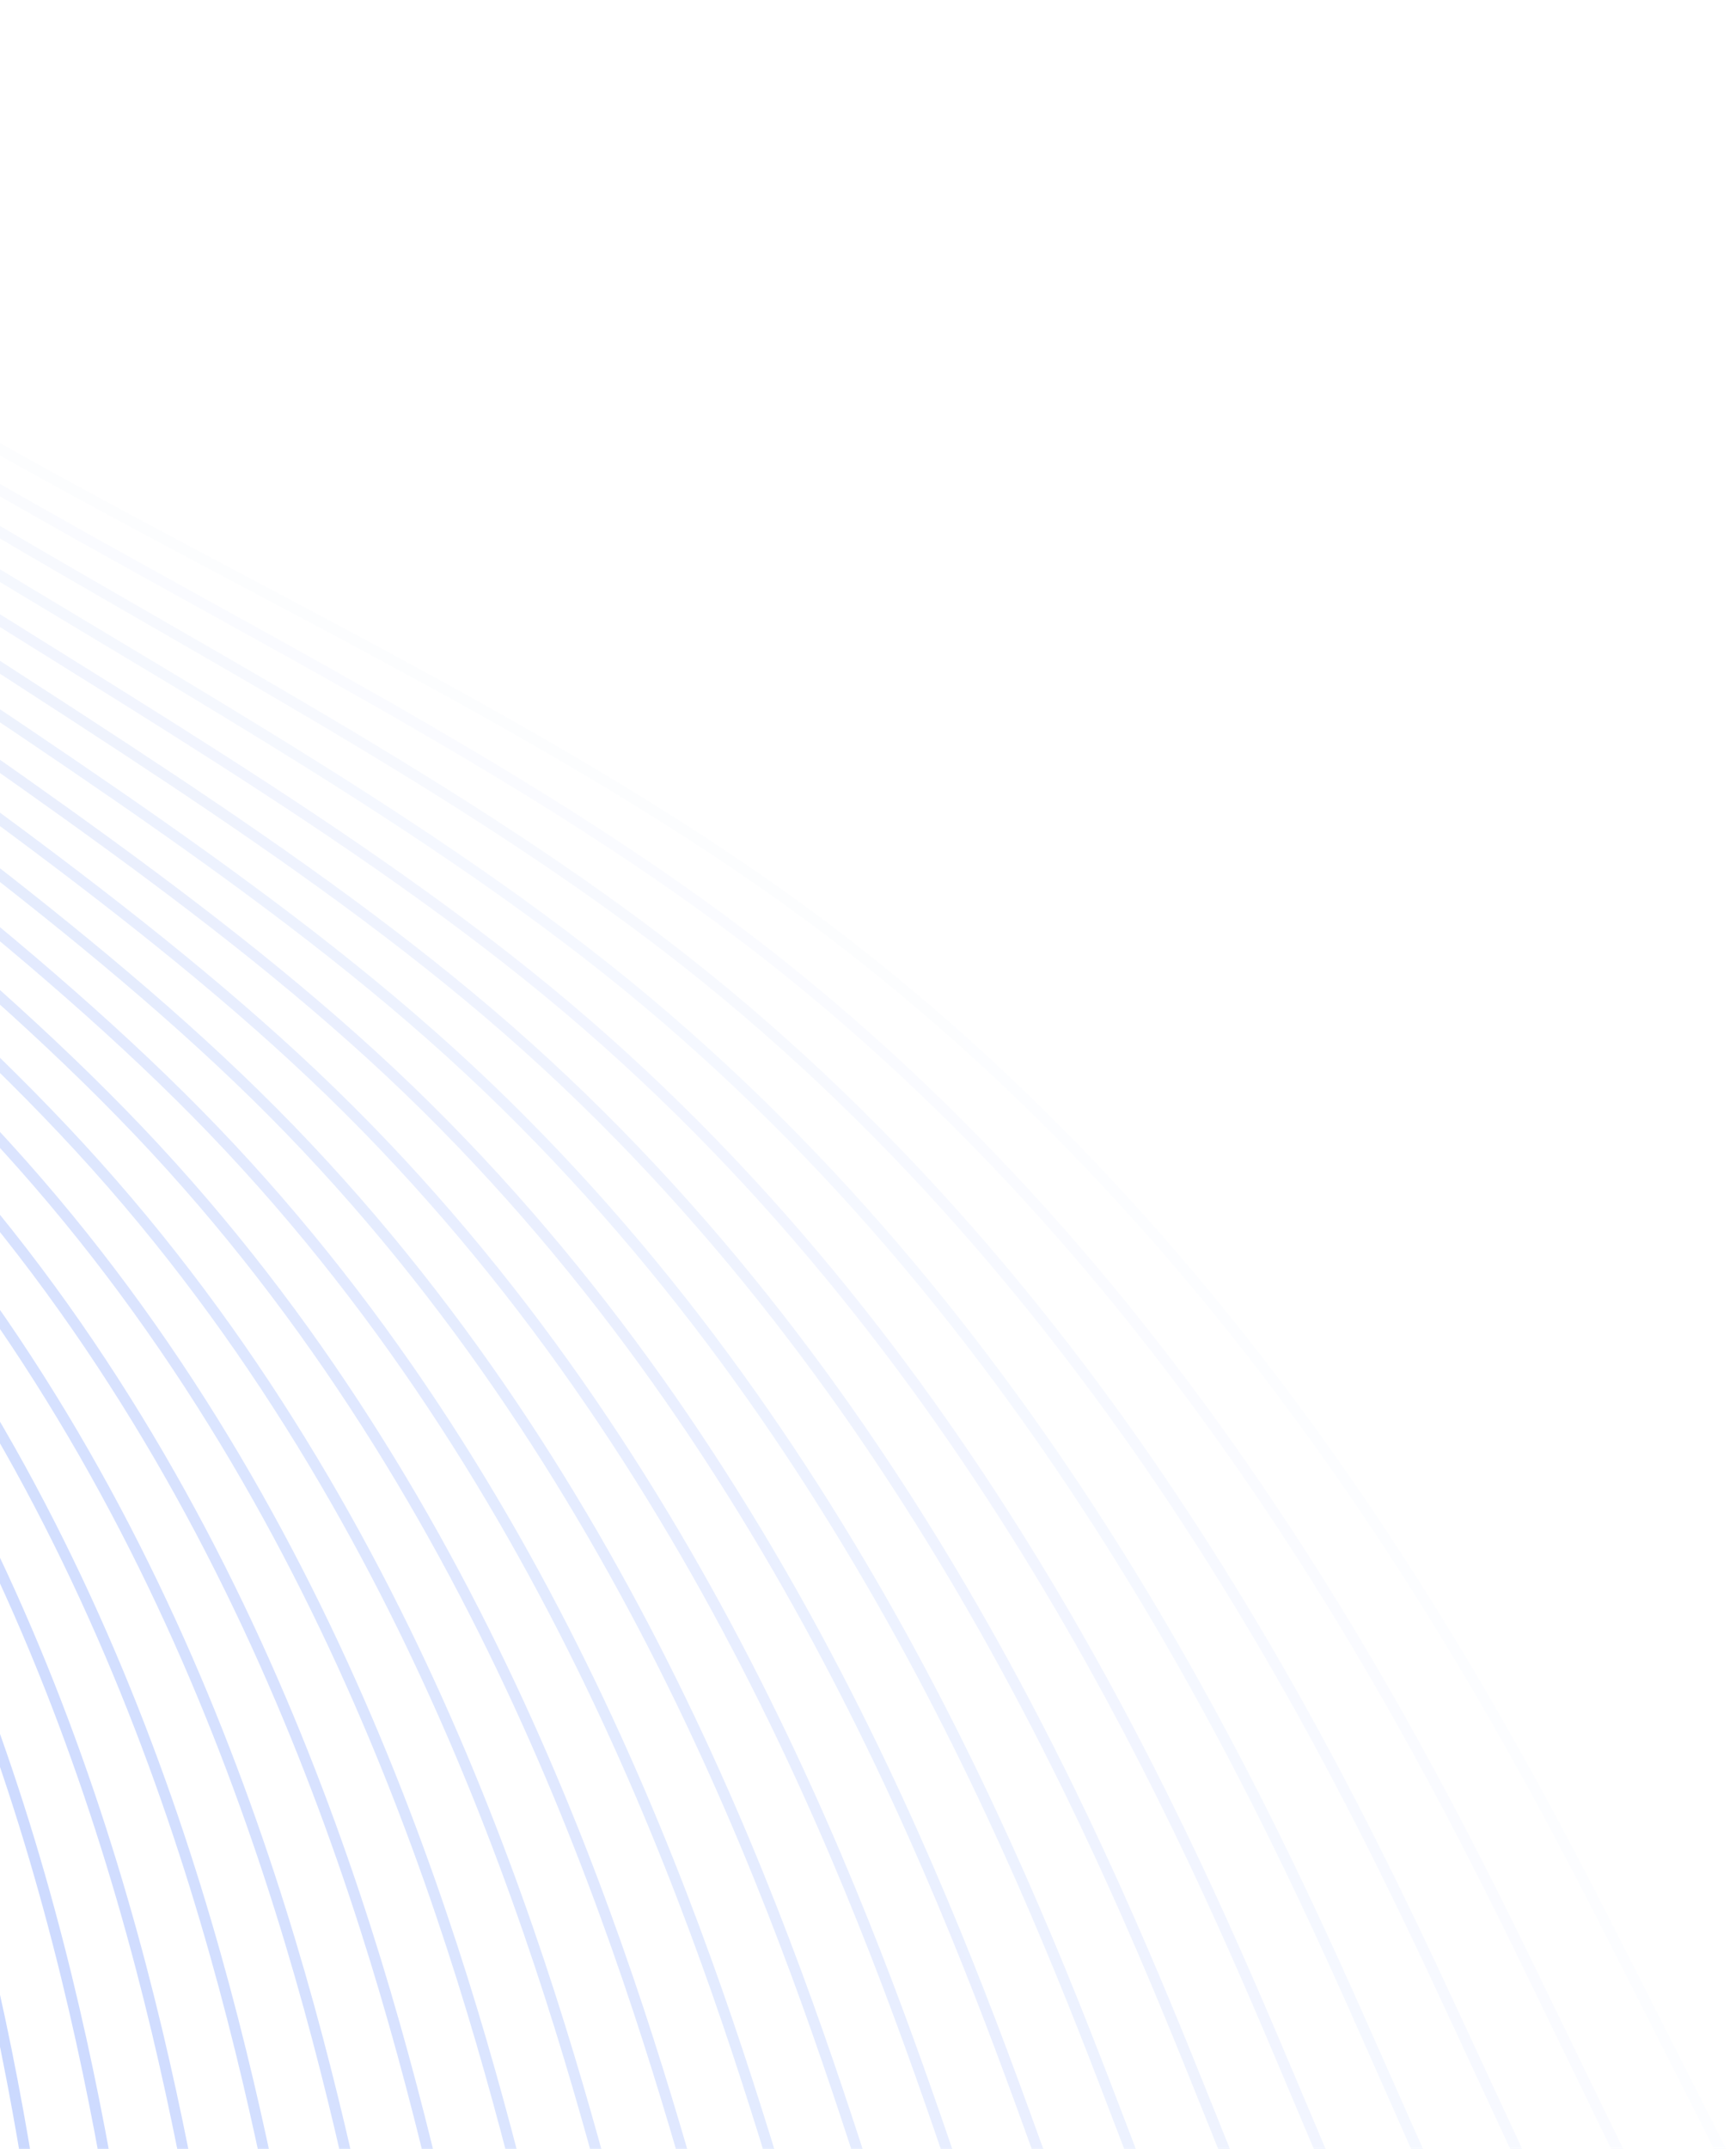 <svg width="320" height="396" viewBox="0 0 320 396" fill="none" xmlns="http://www.w3.org/2000/svg">
<path opacity="0.01" d="M322.564 406.835L300.142 362.629C277.721 318.423 232.878 230.011 147.804 167.797C62.73 105.584 -62.574 69.569 -116.357 -13.022C-170.14 -95.612 -152.402 -224.777 -215.126 -301.545C-277.849 -378.314 -421.034 -402.685 -492.626 -414.871L-564.218 -427.057" stroke="url(#paint0_linear_188_1193)" stroke-width="2"/>
<path opacity="0.02" d="M305.994 412.288L284.548 368.11C263.103 323.932 220.211 235.576 137.011 172.478C53.81 109.381 -69.7 71.543 -121.549 -11.2C-173.398 -93.943 -153.586 -221.591 -214.393 -298.72C-275.199 -375.85 -416.624 -402.462 -487.337 -415.768L-558.05 -429.075" stroke="url(#paint1_linear_188_1193)" stroke-width="2"/>
<path opacity="0.03" d="M289.433 417.472L268.955 373.343C248.477 329.213 207.522 240.954 126.199 177.02C44.876 113.085 -76.815 73.475 -126.741 -9.378C-176.667 -92.232 -154.828 -218.329 -213.725 -295.777C-272.622 -373.225 -412.253 -402.024 -482.069 -416.424L-551.885 -430.823" stroke="url(#paint2_linear_188_1193)" stroke-width="2"/>
<path opacity="0.04" d="M272.885 422.391L253.367 378.33C233.849 334.269 194.813 246.147 115.371 181.421C35.93 116.696 -83.917 75.367 -131.932 -7.556C-179.947 -90.479 -156.131 -214.994 -213.125 -292.718C-270.119 -370.441 -407.924 -401.372 -476.826 -416.838L-545.729 -432.304" stroke="url(#paint3_linear_188_1193)" stroke-width="2"/>
<path opacity="0.051" d="M256.358 427.044L237.791 383.071C219.224 339.099 182.09 251.155 104.532 185.684C26.974 120.213 -91.007 77.216 -137.124 -5.734C-183.241 -88.684 -157.494 -211.588 -212.595 -289.544C-267.695 -367.5 -403.642 -400.509 -471.615 -417.013L-539.588 -433.517" stroke="url(#paint4_linear_188_1193)" stroke-width="2"/>
<path opacity="0.061" d="M239.856 431.432L222.231 387.568C204.606 343.704 169.355 255.976 93.683 189.806C18.011 123.636 -98.082 79.025 -142.315 -3.913C-186.548 -86.85 -158.921 -208.113 -212.136 -286.26C-265.352 -364.406 -399.411 -399.437 -466.44 -416.952L-533.469 -434.467" stroke="url(#paint5_linear_188_1193)" stroke-width="2"/>
<path opacity="0.071" d="M223.386 435.561L206.693 391.824C190 348.088 156.615 260.615 82.829 193.791C9.043 126.968 -105.143 80.793 -147.507 -2.091C-189.87 -84.975 -160.411 -204.569 -211.753 -282.864C-263.094 -361.159 -395.236 -398.156 -461.306 -416.655L-527.377 -435.153" stroke="url(#paint6_linear_188_1193)" stroke-width="2"/>
<path opacity="0.081" d="M206.953 439.428L191.182 395.839C175.412 352.249 143.871 265.069 71.971 197.638C0.071 130.206 -112.189 82.522 -152.698 -0.269C-193.208 -83.06 -161.967 -200.958 -211.445 -279.361C-260.923 -357.764 -391.121 -396.671 -456.219 -416.124L-521.318 -435.578" stroke="url(#paint7_linear_188_1193)" stroke-width="2"/>
<path opacity="0.091" d="M190.562 443.039L175.704 399.614C160.846 356.19 131.13 269.341 61.114 201.347C-8.902 133.352 -119.218 84.212 -157.89 1.553C-196.561 -81.106 -163.589 -197.283 -211.216 -275.752C-258.843 -354.222 -387.07 -394.982 -451.184 -415.363L-515.297 -435.743" stroke="url(#paint8_linear_188_1193)" stroke-width="2"/>
<path opacity="0.101" d="M174.22 446.394L160.263 403.153C146.307 359.913 118.394 273.432 50.26 204.919C-17.875 136.407 -126.23 85.863 -163.081 3.375C-199.932 -79.113 -165.278 -193.545 -211.067 -272.04C-256.856 -350.535 -383.088 -393.093 -446.204 -414.372L-509.32 -435.651" stroke="url(#paint9_linear_188_1193)" stroke-width="2"/>
<path opacity="0.111" d="M157.931 449.495L144.865 406.456C131.8 363.418 105.668 277.341 39.412 208.355C-26.844 139.37 -133.224 87.476 -168.272 5.197C-203.32 -77.082 -167.036 -189.746 -211.001 -268.227C-254.965 -346.708 -379.179 -391.006 -441.286 -413.154L-503.392 -435.303" stroke="url(#paint10_linear_188_1193)" stroke-width="2"/>
<path opacity="0.121" d="M141.702 452.345L129.515 409.527C117.329 366.708 92.956 281.07 28.574 211.656C-35.808 142.242 -140.2 89.051 -173.464 7.019C-206.727 -75.013 -168.864 -185.888 -211.019 -264.315C-253.173 -342.742 -375.347 -388.722 -436.433 -411.712L-497.52 -434.702" stroke="url(#paint11_linear_188_1193)" stroke-width="2"/>
<path opacity="0.131" d="M125.537 454.947L114.218 412.365C102.899 369.784 80.261 284.62 17.748 214.822C-44.766 145.023 -147.156 90.589 -178.655 8.84C-210.154 -72.909 -170.762 -181.973 -211.123 -260.307C-251.483 -338.642 -371.595 -386.247 -431.652 -410.049L-491.708 -433.852" stroke="url(#paint12_linear_188_1193)" stroke-width="2"/>
<path opacity="0.141" d="M109.442 457.303L98.978 414.976C88.515 372.648 67.589 287.993 6.937 217.854C-53.715 147.715 -154.092 92.092 -183.846 10.663C-213.6 -70.766 -172.732 -178.001 -211.314 -256.204C-249.896 -334.408 -367.929 -383.58 -426.945 -408.166L-485.961 -432.752" stroke="url(#paint13_linear_188_1193)" stroke-width="2"/>
<path opacity="0.152" d="M93.422 459.416L83.802 417.359C74.182 375.303 54.942 291.19 -3.855 220.754C-62.652 150.318 -161.006 93.558 -189.037 12.485C-217.067 -68.588 -174.774 -173.976 -211.595 -252.01C-248.416 -330.044 -364.351 -380.725 -422.318 -406.066L-480.286 -431.407" stroke="url(#paint14_linear_188_1193)" stroke-width="2"/>
<path opacity="0.162" d="M77.482 461.288L68.692 419.519C59.903 377.75 42.324 294.212 -14.627 223.522C-71.578 152.832 -167.9 94.99 -194.228 14.307C-220.556 -66.376 -176.89 -169.899 -211.967 -247.727C-247.045 -325.554 -360.866 -377.687 -417.776 -403.753L-474.687 -429.819" stroke="url(#paint15_linear_188_1193)" stroke-width="2"/>
<path opacity="0.172" d="M61.627 462.922L53.655 421.457C45.683 379.992 29.739 297.061 -25.374 226.159C-80.488 155.258 -174.771 96.386 -199.419 16.129C-224.067 -64.129 -179.08 -165.772 -212.433 -243.357C-245.785 -320.941 -357.477 -374.466 -413.323 -401.229L-469.169 -427.992" stroke="url(#paint16_linear_188_1193)" stroke-width="2"/>
<path opacity="0.182" d="M45.862 464.323L38.695 423.176C31.527 382.03 17.192 299.738 -36.095 228.668C-89.381 157.597 -181.619 97.75 -204.61 17.951C-227.601 -61.848 -181.345 -161.597 -212.992 -238.902C-244.639 -316.207 -354.189 -371.067 -408.963 -398.497L-463.738 -425.927" stroke="url(#paint17_linear_188_1193)" stroke-width="2"/>
<path opacity="0.192" d="M30.193 465.491L23.816 424.68C17.439 383.868 4.685 302.244 -46.786 231.047C-98.256 159.85 -188.444 99.08 -209.801 19.773C-231.159 -59.533 -183.686 -157.376 -213.648 -234.366C-243.609 -311.355 -351.004 -367.491 -404.701 -395.56L-458.399 -423.628" stroke="url(#paint18_linear_188_1193)" stroke-width="2"/>
<path opacity="0.202" d="M14.623 466.432L9.023 425.969C3.423 385.507 -7.777 304.582 -57.444 233.3C-107.11 162.017 -195.243 100.377 -214.992 21.596C-234.74 -57.187 -186.103 -153.111 -214.4 -229.75C-242.696 -306.389 -347.926 -363.744 -400.54 -392.421L-453.155 -421.098" stroke="url(#paint19_linear_188_1193)" stroke-width="2"/>
<path opacity="0.212" d="M-0.841 467.147L-5.679 427.048C-10.516 386.95 -20.191 306.753 -68.067 235.426C-115.942 164.099 -202.019 101.643 -220.183 23.417C-238.346 -54.809 -188.598 -148.804 -215.251 -225.058C-241.904 -301.313 -344.958 -359.827 -396.486 -389.084L-448.013 -418.341" stroke="url(#paint20_linear_188_1193)" stroke-width="2"/>
<path opacity="0.222" d="M-16.197 467.641L-20.286 427.921C-24.375 388.2 -32.554 308.76 -78.652 237.429C-124.75 166.099 -208.768 102.878 -225.373 25.24C-241.979 -52.399 -191.171 -144.455 -216.202 -220.291C-241.234 -296.128 -342.105 -355.743 -392.541 -385.551L-442.977 -415.359" stroke="url(#paint21_linear_188_1193)" stroke-width="2"/>
<defs>
<linearGradient id="paint0_linear_188_1193" x1="-241.519" y1="68.485" x2="9.027" y2="-94.672" gradientUnits="userSpaceOnUse">
<stop stop-color="#0D34A0"/>
<stop offset="1" stop-color="#0044FF"/>
</linearGradient>
<linearGradient id="paint1_linear_188_1193" x1="-246.956" y1="67.383" x2="4.08" y2="-89.923" gradientUnits="userSpaceOnUse">
<stop stop-color="#0D34A0"/>
<stop offset="1" stop-color="#0044FF"/>
</linearGradient>
<linearGradient id="paint2_linear_188_1193" x1="-252.328" y1="66.299" x2="-0.93" y2="-85.189" gradientUnits="userSpaceOnUse">
<stop stop-color="#0D34A0"/>
<stop offset="1" stop-color="#0044FF"/>
</linearGradient>
<linearGradient id="paint3_linear_188_1193" x1="-257.638" y1="65.232" x2="-6.004" y2="-80.473" gradientUnits="userSpaceOnUse">
<stop stop-color="#0D34A0"/>
<stop offset="1" stop-color="#0044FF"/>
</linearGradient>
<linearGradient id="paint4_linear_188_1193" x1="-262.885" y1="64.185" x2="-11.139" y2="-75.776" gradientUnits="userSpaceOnUse">
<stop stop-color="#0D34A0"/>
<stop offset="1" stop-color="#0044FF"/>
</linearGradient>
<linearGradient id="paint5_linear_188_1193" x1="-268.071" y1="63.157" x2="-16.336" y2="-71.101" gradientUnits="userSpaceOnUse">
<stop stop-color="#0D34A0"/>
<stop offset="1" stop-color="#0044FF"/>
</linearGradient>
<linearGradient id="paint6_linear_188_1193" x1="-273.196" y1="62.151" x2="-21.594" y2="-66.447" gradientUnits="userSpaceOnUse">
<stop stop-color="#0D34A0"/>
<stop offset="1" stop-color="#0044FF"/>
</linearGradient>
<linearGradient id="paint7_linear_188_1193" x1="-278.261" y1="61.169" x2="-26.913" y2="-61.816" gradientUnits="userSpaceOnUse">
<stop stop-color="#0D34A0"/>
<stop offset="1" stop-color="#0044FF"/>
</linearGradient>
<linearGradient id="paint8_linear_188_1193" x1="-283.267" y1="60.21" x2="-32.29" y2="-57.209" gradientUnits="userSpaceOnUse">
<stop stop-color="#0D34A0"/>
<stop offset="1" stop-color="#0044FF"/>
</linearGradient>
<linearGradient id="paint9_linear_188_1193" x1="-288.214" y1="59.278" x2="-37.726" y2="-52.627" gradientUnits="userSpaceOnUse">
<stop stop-color="#0D34A0"/>
<stop offset="1" stop-color="#0044FF"/>
</linearGradient>
<linearGradient id="paint10_linear_188_1193" x1="-293.104" y1="58.371" x2="-43.219" y2="-48.072" gradientUnits="userSpaceOnUse">
<stop stop-color="#0D34A0"/>
<stop offset="1" stop-color="#0044FF"/>
</linearGradient>
<linearGradient id="paint11_linear_188_1193" x1="-297.937" y1="57.492" x2="-48.77" y2="-43.544" gradientUnits="userSpaceOnUse">
<stop stop-color="#0D34A0"/>
<stop offset="1" stop-color="#0044FF"/>
</linearGradient>
<linearGradient id="paint12_linear_188_1193" x1="-302.714" y1="56.642" x2="-54.376" y2="-39.046" gradientUnits="userSpaceOnUse">
<stop stop-color="#0D34A0"/>
<stop offset="1" stop-color="#0044FF"/>
</linearGradient>
<linearGradient id="paint13_linear_188_1193" x1="-307.436" y1="55.822" x2="-60.037" y2="-34.577" gradientUnits="userSpaceOnUse">
<stop stop-color="#0D34A0"/>
<stop offset="1" stop-color="#0044FF"/>
</linearGradient>
<linearGradient id="paint14_linear_188_1193" x1="-312.103" y1="55.034" x2="-65.752" y2="-30.14" gradientUnits="userSpaceOnUse">
<stop stop-color="#0D34A0"/>
<stop offset="1" stop-color="#0044FF"/>
</linearGradient>
<linearGradient id="paint15_linear_188_1193" x1="-316.718" y1="54.278" x2="-71.521" y2="-25.735" gradientUnits="userSpaceOnUse">
<stop stop-color="#0D34A0"/>
<stop offset="1" stop-color="#0044FF"/>
</linearGradient>
<linearGradient id="paint16_linear_188_1193" x1="-321.281" y1="53.554" x2="-77.341" y2="-21.363" gradientUnits="userSpaceOnUse">
<stop stop-color="#0D34A0"/>
<stop offset="1" stop-color="#0044FF"/>
</linearGradient>
<linearGradient id="paint17_linear_188_1193" x1="-325.792" y1="52.865" x2="-83.213" y2="-17.025" gradientUnits="userSpaceOnUse">
<stop stop-color="#0D34A0"/>
<stop offset="1" stop-color="#0044FF"/>
</linearGradient>
<linearGradient id="paint18_linear_188_1193" x1="-330.253" y1="52.212" x2="-89.135" y2="-12.723" gradientUnits="userSpaceOnUse">
<stop stop-color="#0D34A0"/>
<stop offset="1" stop-color="#0044FF"/>
</linearGradient>
<linearGradient id="paint19_linear_188_1193" x1="-334.665" y1="51.594" x2="-95.106" y2="-8.456" gradientUnits="userSpaceOnUse">
<stop stop-color="#0D34A0"/>
<stop offset="1" stop-color="#0044FF"/>
</linearGradient>
<linearGradient id="paint20_linear_188_1193" x1="-339.029" y1="51.013" x2="-101.125" y2="-4.228" gradientUnits="userSpaceOnUse">
<stop stop-color="#0D34A0"/>
<stop offset="1" stop-color="#0044FF"/>
</linearGradient>
<linearGradient id="paint21_linear_188_1193" x1="-343.346" y1="50.471" x2="-107.192" y2="-0.037" gradientUnits="userSpaceOnUse">
<stop stop-color="#0D34A0"/>
<stop offset="1" stop-color="#0044FF"/>
</linearGradient>
</defs>
</svg>
